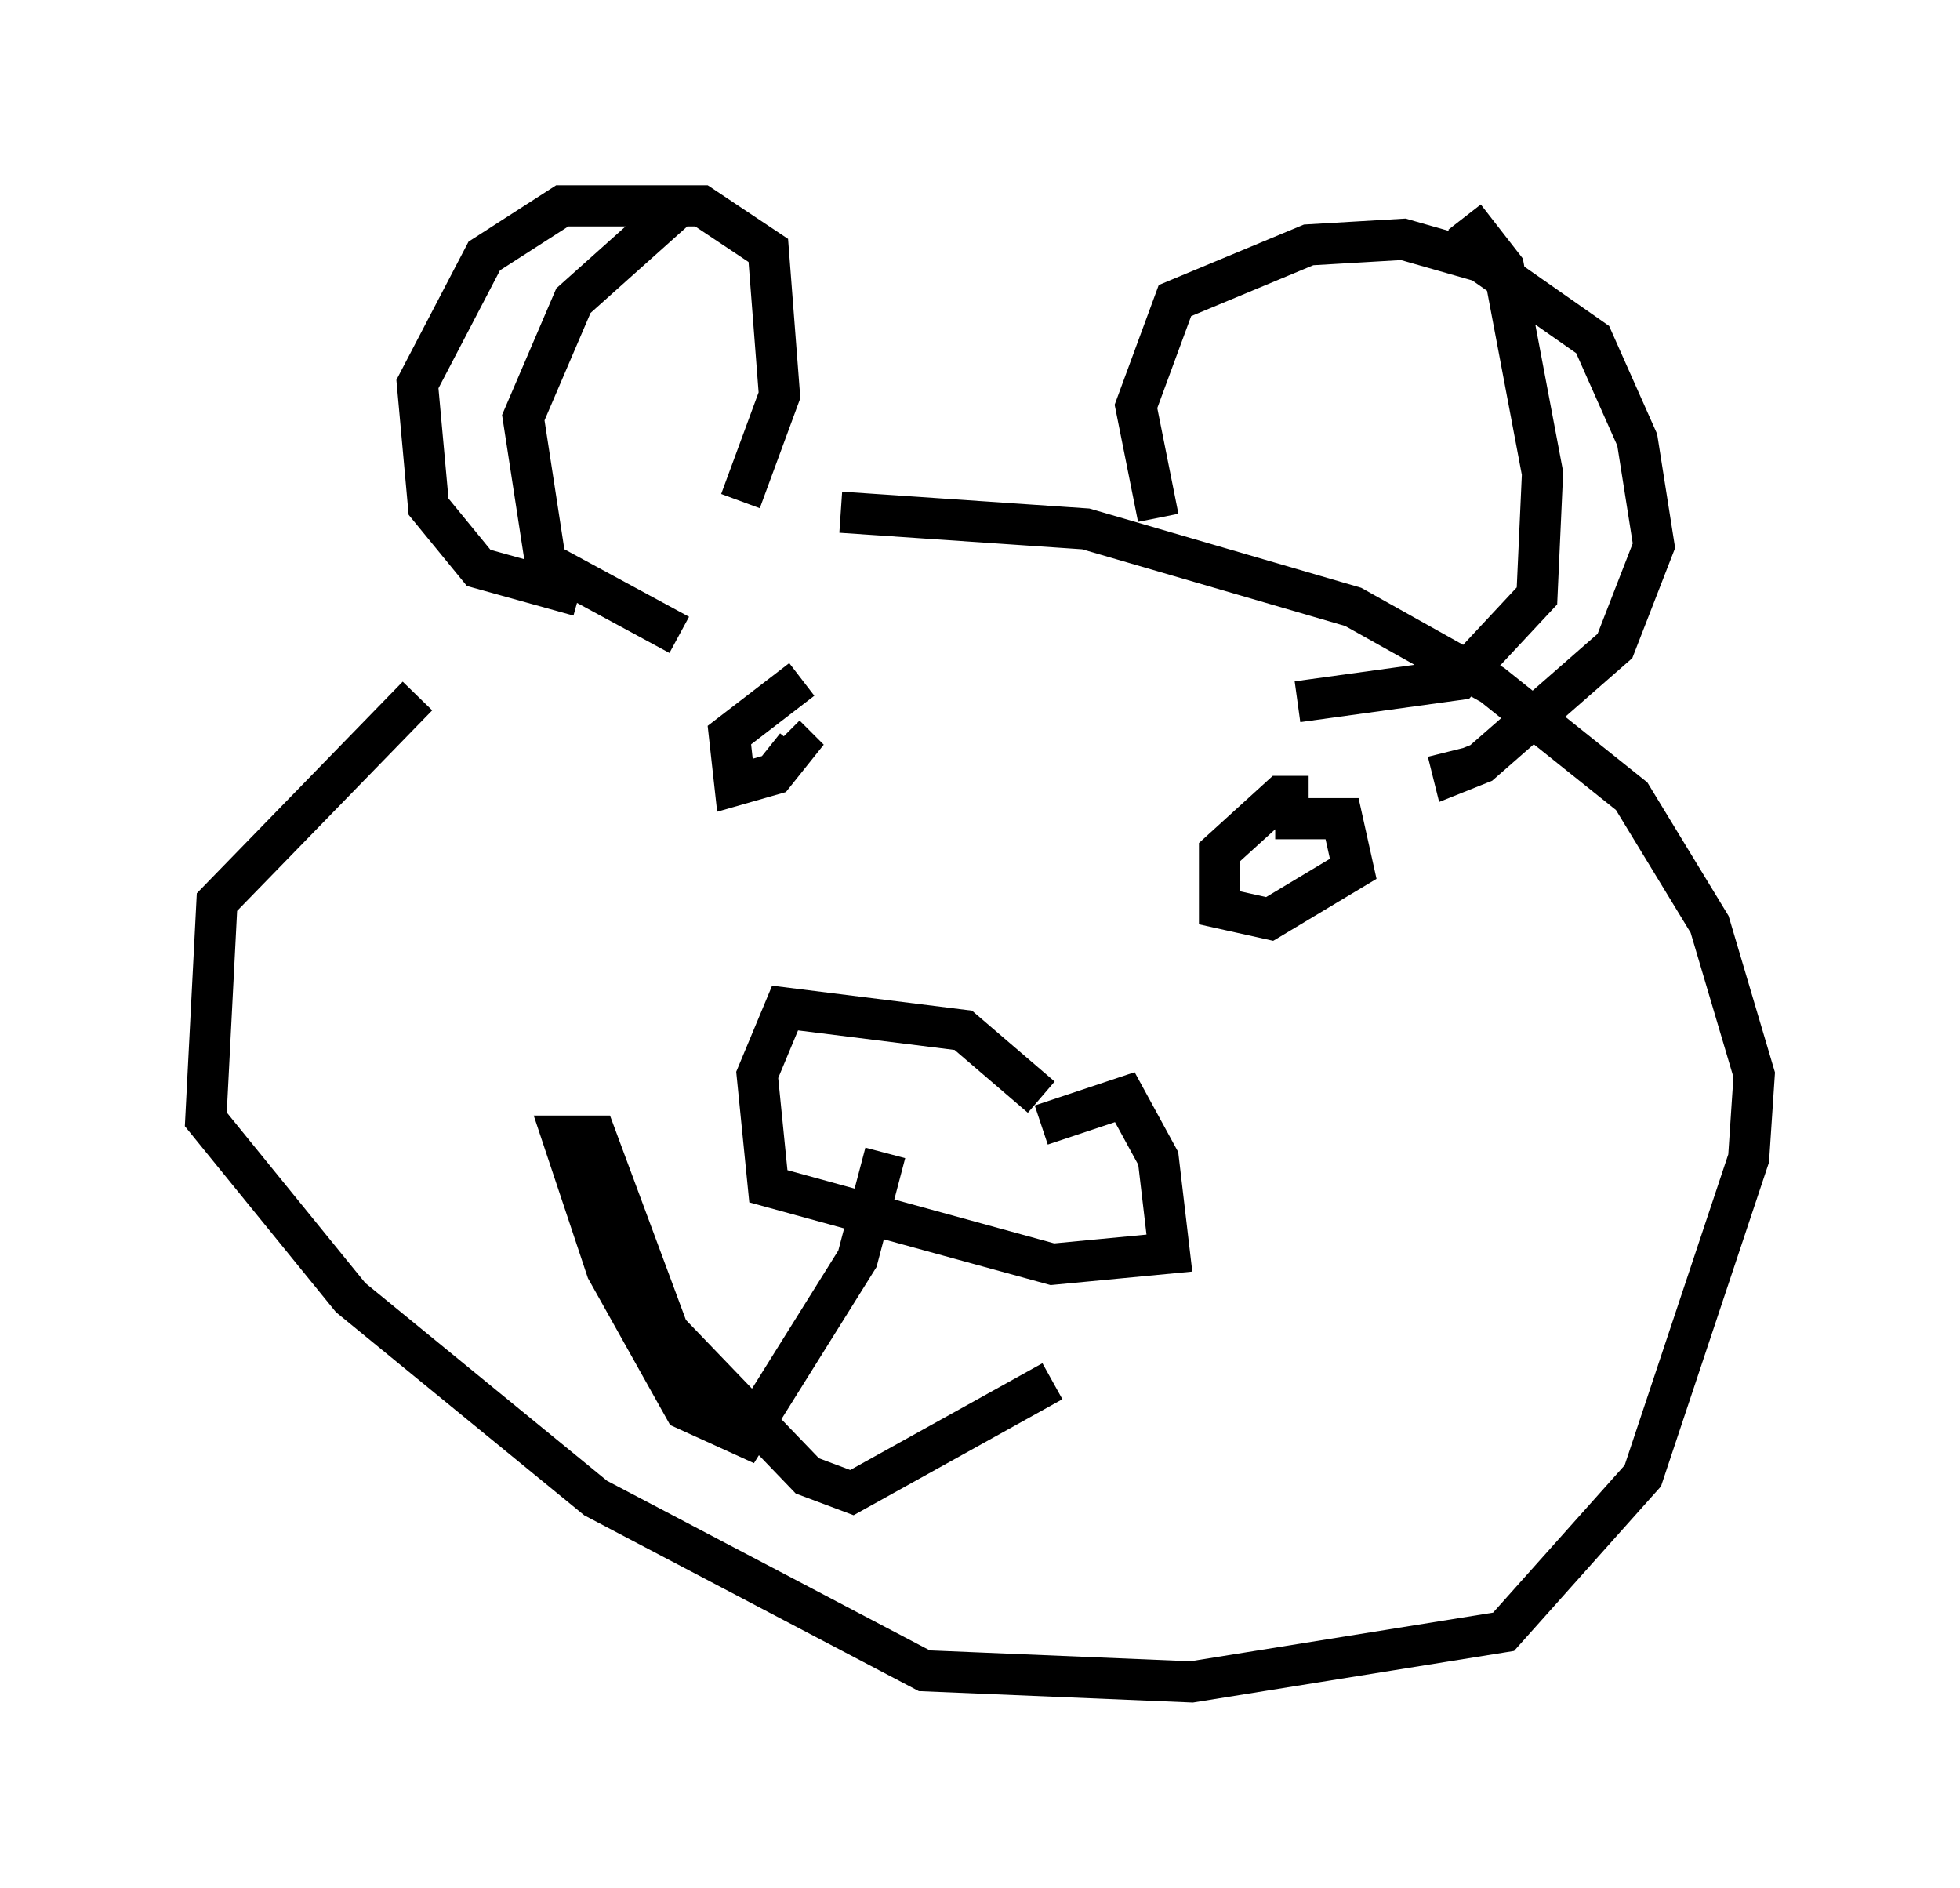 <?xml version="1.0" encoding="utf-8" ?>
<svg baseProfile="full" height="45.859" version="1.1" width="47.618" xmlns="http://www.w3.org/2000/svg" xmlns:ev="http://www.w3.org/2001/xml-events" xmlns:xlink="http://www.w3.org/1999/xlink"><defs /><rect fill="white" height="45.859" width="47.618" x="0" y="0" /><path d="M19.073, 12.984 m-8.931, 3.924 l-4.871, 5.007 -0.271, 5.277 l3.518, 4.33 5.954, 4.871 l7.984, 4.195 6.495, 0.271 l7.578, -1.218 3.383, -3.789 l2.571, -7.713 0.135, -2.03 l-1.083, -3.654 -1.894, -3.112 l-3.383, -2.706 -3.383, -1.894 l-6.495, -1.894 -5.954, -0.406 m-6.36, 2.03 l-2.436, -0.677 -1.218, -1.488 l-0.271, -2.977 1.624, -3.112 l1.894, -1.218 3.383, 0.0 l1.624, 1.083 0.271, 3.518 l-0.947, 2.571 m10.149, 0.406 l-0.541, -2.706 0.947, -2.571 l3.248, -1.353 2.3, -0.135 l1.894, 0.541 2.706, 1.894 l1.083, 2.436 0.406, 2.571 l-0.947, 2.436 -3.248, 2.842 l-0.677, 0.271 -0.135, -0.541 m0.406, -12.99 l0.947, 1.218 0.947, 5.007 l-0.135, 2.977 -1.894, 2.03 l-3.924, 0.541 m-15.02, -12.043 l-2.571, 2.3 -1.218, 2.842 l0.541, 3.518 3.248, 1.759 m15.291, 3.924 l-0.677, 0.0 -1.488, 1.353 l0.0, 1.353 1.218, 0.271 l2.03, -1.218 -0.271, -1.218 l-1.624, 0.0 m-11.502, -3.383 l-1.759, 1.353 0.135, 1.218 l0.947, -0.271 0.541, -0.677 l-0.271, -0.271 m6.225, 8.796 l-1.894, -1.624 -4.33, -0.541 l-0.677, 1.624 0.271, 2.706 l6.901, 1.894 2.842, -0.271 l-0.271, -2.3 -0.812, -1.488 l-2.03, 0.677 m-3.789, 0.677 l-0.677, 2.571 -2.706, 4.33 l-1.488, -0.677 -1.894, -3.383 l-1.083, -3.248 0.812, 0.0 l1.759, 4.736 3.383, 3.518 l1.083, 0.406 4.871, -2.706 " fill="none" stroke="black" stroke-width="1" /></svg>